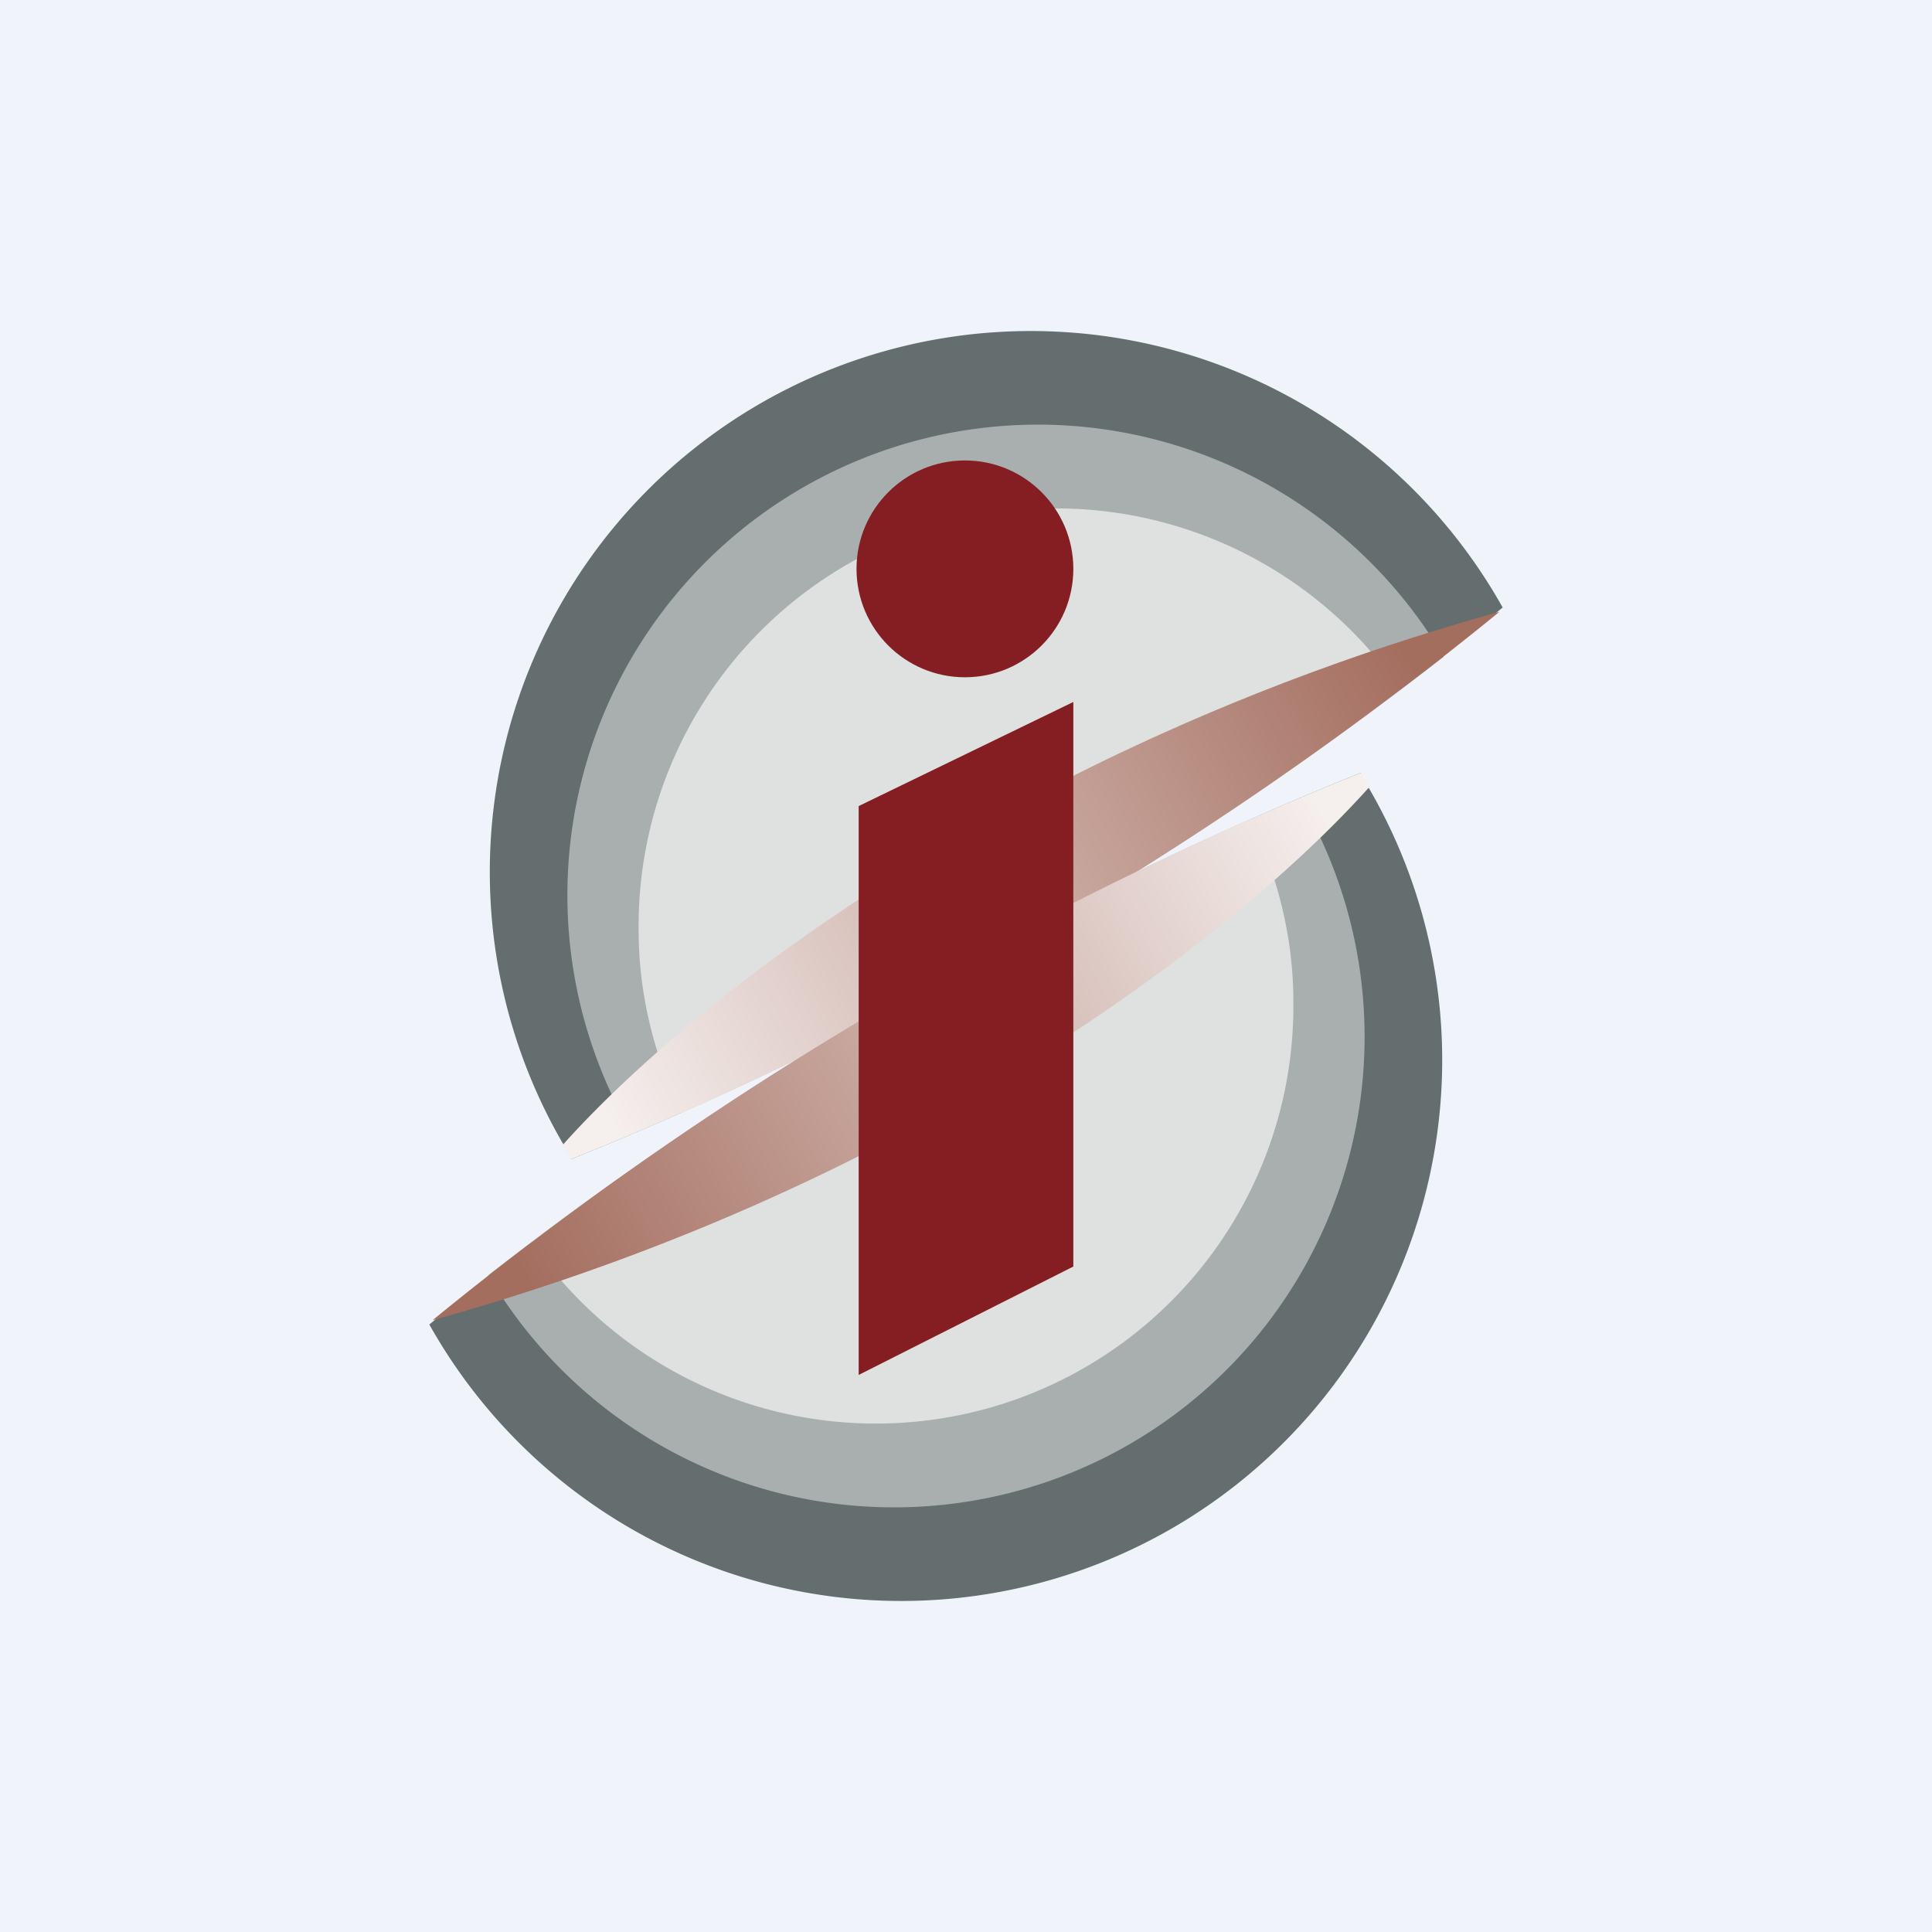 <!-- by TradingView --><svg width="18" height="18" viewBox="0 0 18 18" xmlns="http://www.w3.org/2000/svg"><path fill="#F0F3FA" d="M0 0h18v18H0z"/><path d="M5.32 10.8A33.14 33.14 0 0 0 14 5.66a5.04 5.04 0 1 0-8.68 5.12Z" fill="#646E6E"/><path d="M13.45 6.12a4.38 4.38 0 1 0-7.56 4.44 33.9 33.9 0 0 0 7.56-4.44Z" fill="#A9AFAF"/><path d="M13.05 6.43a3.89 3.89 0 0 0-7.1 2.24c0 .6.15 1.18.4 1.7a34.28 34.28 0 0 0 6.7-3.94Z" fill="#DFE1E1"/><path d="M13.97 5.7a33.2 33.2 0 0 1-8.65 5.1 5.09 5.09 0 0 1-.08-.13c1.18-1.32 4.16-3.7 8.73-4.97Z" fill="url(#a)"/><path d="M12.68 7.2A33.14 33.14 0 0 0 4 12.34a5.04 5.04 0 1 0 8.68-5.12Z" fill="#646E6E"/><path d="M4.55 11.88a4.38 4.38 0 1 0 7.56-4.44 33.9 33.9 0 0 0-7.56 4.44Z" fill="#A9AFAF"/><path d="M4.95 11.57a3.89 3.89 0 0 0 7.1-2.24c0-.6-.15-1.18-.4-1.7a34.28 34.28 0 0 0-6.7 3.94Z" fill="#DFE1E1"/><path d="M4.03 12.3a33.2 33.2 0 0 1 8.65-5.1 5 5 0 0 1 .08.13c-1.18 1.32-4.16 3.7-8.73 4.97Z" fill="url(#b)"/><path d="M8 12.81v-5.3l2-.97v5.26l-2 1.01Z" fill="#851E22"/><circle cx="8.99" cy="5.3" fill="#851E22" r="1.01"/><defs><linearGradient id="a" x1="13.11" y1="6.11" x2="5.64" y2="10.38" gradientUnits="userSpaceOnUse"><stop stop-color="#A46E5F"/><stop offset="1" stop-color="#F5EFEE"/></linearGradient><linearGradient id="b" x1="4.89" y1="11.89" x2="12.36" y2="7.62" gradientUnits="userSpaceOnUse"><stop stop-color="#A46E5F"/><stop offset="1" stop-color="#F5EFEE"/></linearGradient></defs></svg>